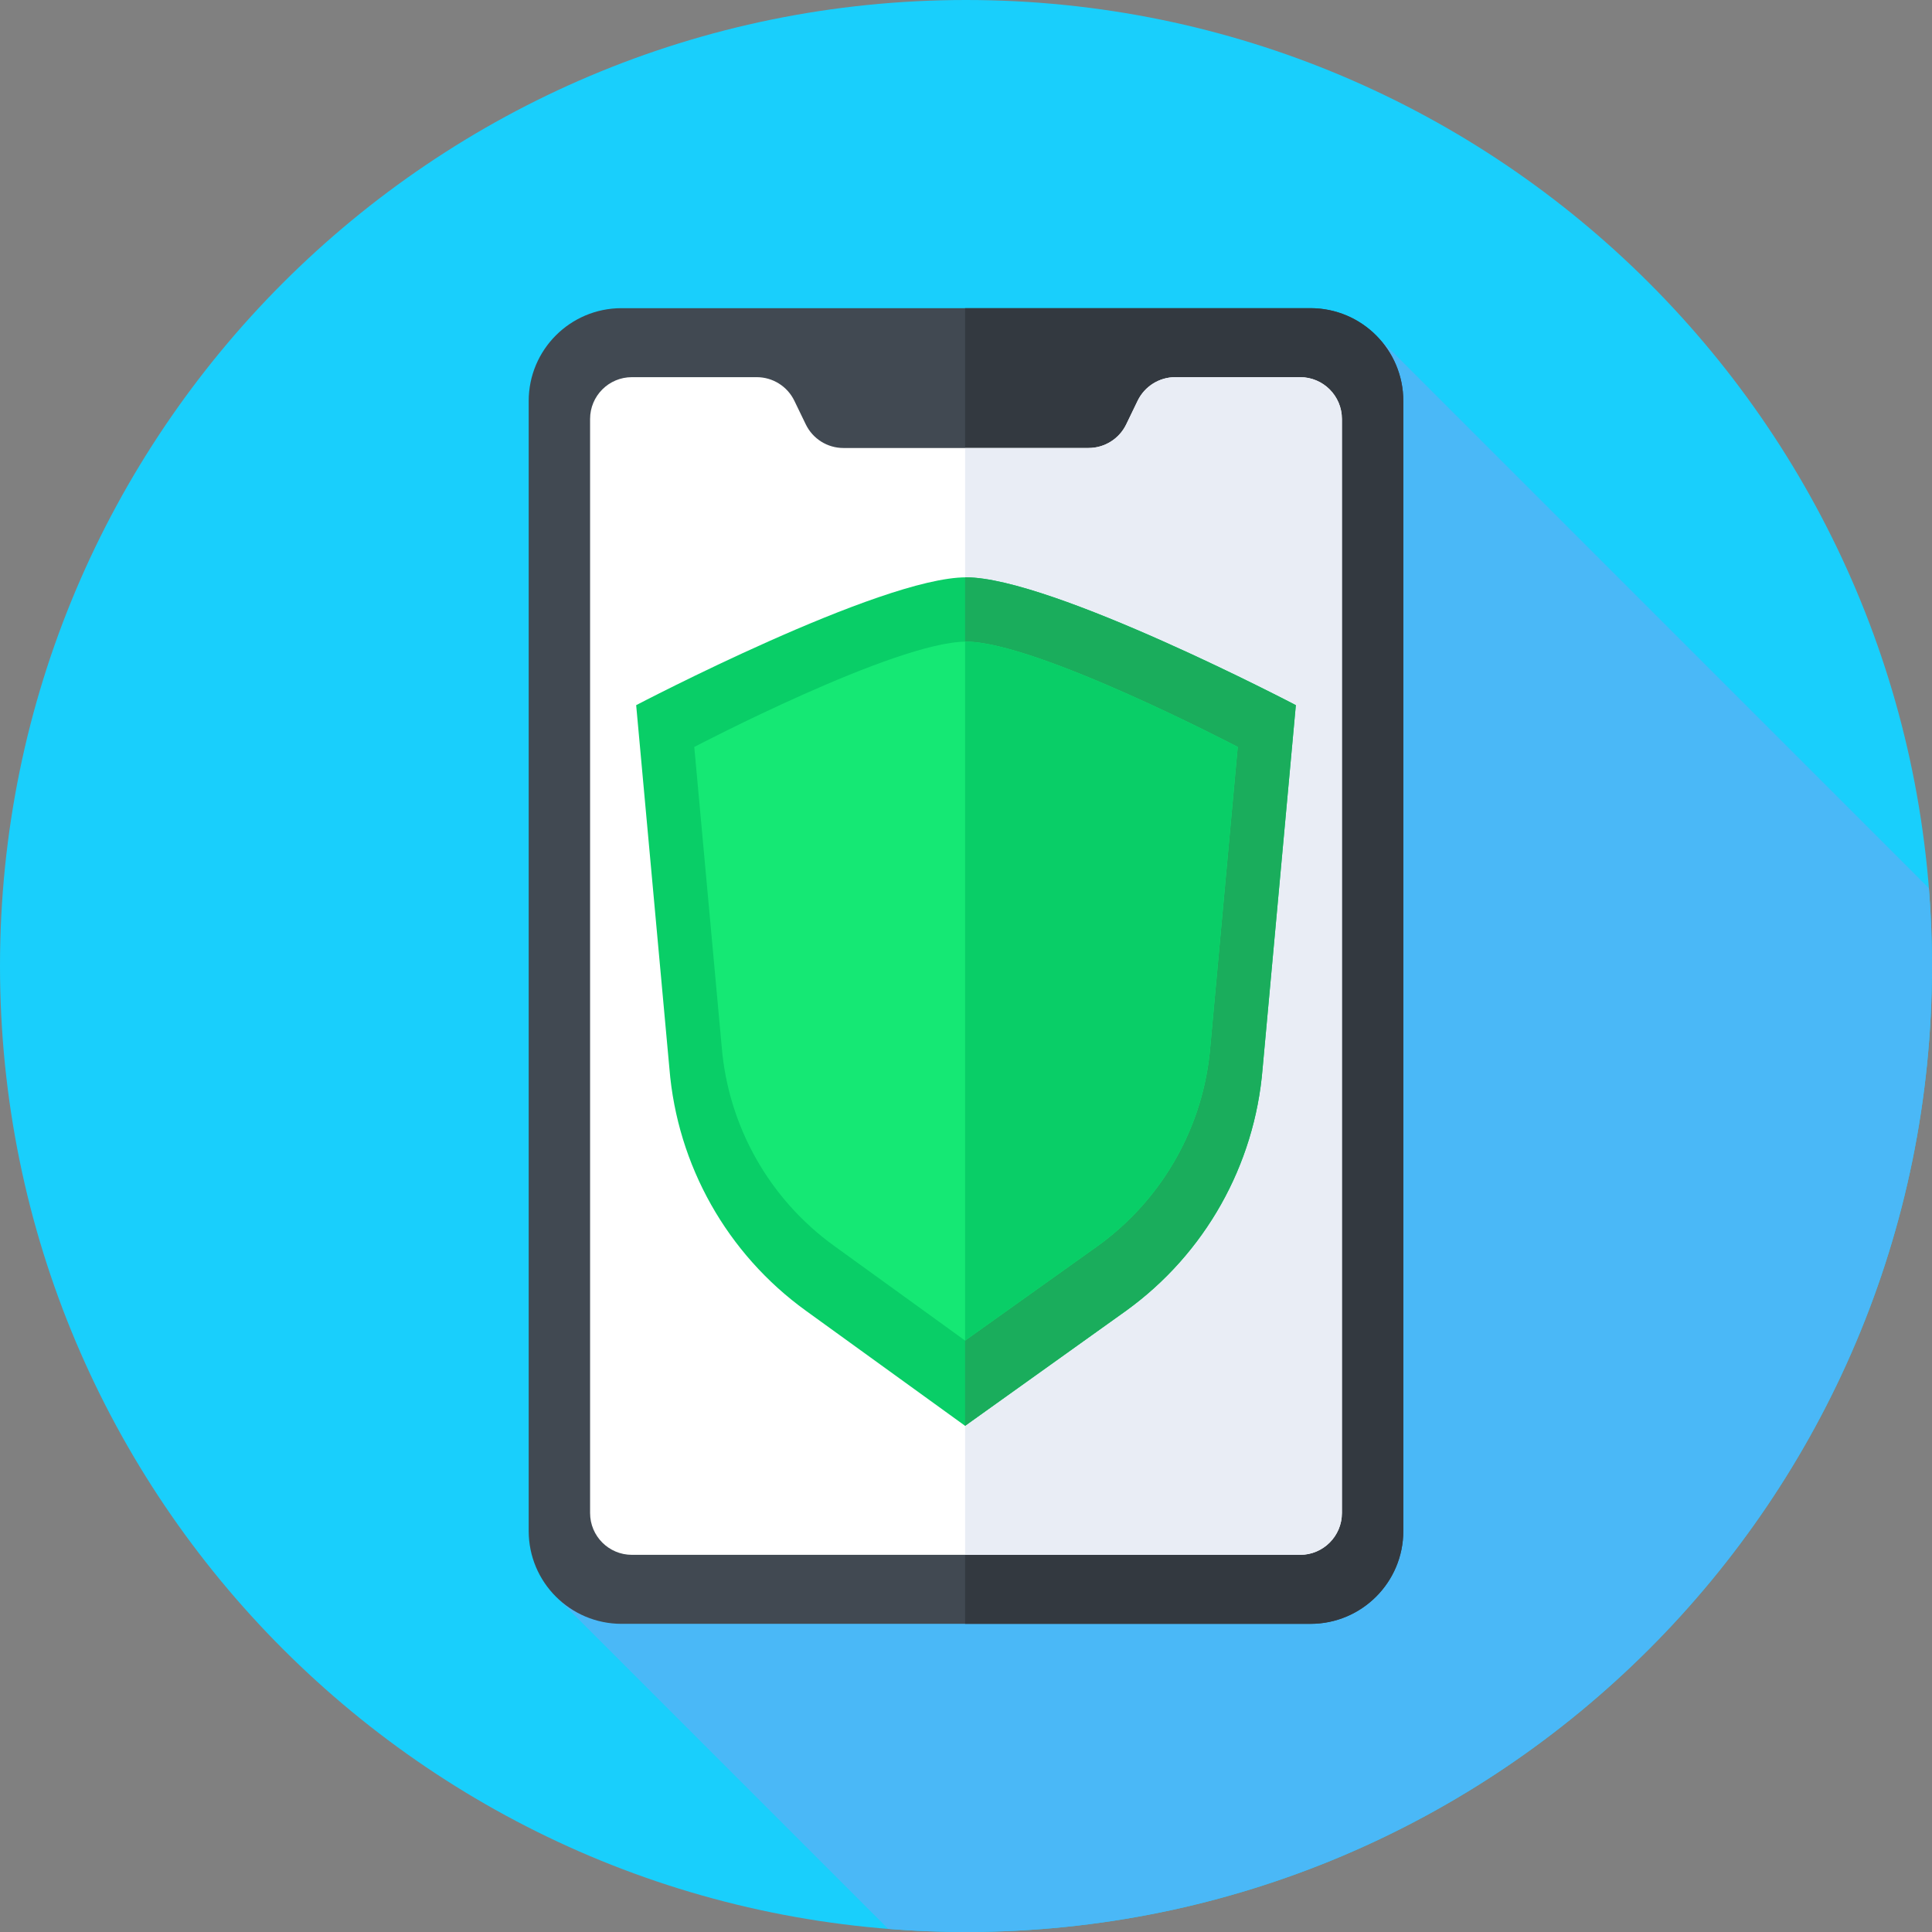 <svg xmlns="http://www.w3.org/2000/svg" height="512pt" version="1.1" viewBox="0 0 512 512" width="512pt">
<rect x="0" y="0" width="512" height="512" fill="#808080" stroke="none"/>
<g id="surface1">
<path d="M 512 256 C 512 397.387 397.387 512 256 512 C 114.613 512 0 397.387 0 256 C 0 114.613 114.613 0 256 0 C 397.387 0 512 114.613 512 256 Z M 512 256 " style=" stroke:none;fill-rule:nonzero;fill:rgb(9.804%,81.176%,98.824%);fill-opacity:1;" />
<path d="M 512 256 C 512 249.059 511.715 242.184 511.172 235.383 L 365.152 89.363 L 147.691 423.484 L 235.379 511.172 C 242.18 511.715 249.059 512 256 512 C 397.387 512 512 397.387 512 256 Z M 512 256 " style=" stroke:none;fill-rule:nonzero;fill:rgb(29.02%,72.157%,96.863%);fill-opacity:1;" />
<path d="M 347.285 430.332 L 164.715 430.332 C 151.125 430.332 140.109 419.316 140.109 405.727 L 140.109 106.273 C 140.109 92.684 151.125 81.668 164.715 81.668 L 347.285 81.668 C 360.879 81.668 371.895 92.684 371.895 106.273 L 371.895 405.727 C 371.895 419.316 360.875 430.332 347.285 430.332 Z M 347.285 430.332 " style=" stroke:none;fill-rule:nonzero;fill:rgb(25.49%,28.627%,32.157%);fill-opacity:1;" />
<path d="M 347.285 81.668 L 255.762 81.668 L 255.762 430.336 L 347.285 430.336 C 360.875 430.336 371.891 419.316 371.891 405.727 L 371.891 106.273 C 371.895 92.684 360.875 81.668 347.285 81.668 Z M 347.285 81.668 " style=" stroke:none;fill-rule:nonzero;fill:rgb(20%,22.353%,25.098%);fill-opacity:1;" />
<path d="M 301.488 106.207 L 298.461 112.469 C 296.609 116.293 292.734 118.723 288.484 118.723 L 223.516 118.723 C 219.266 118.723 215.395 116.297 213.543 112.469 L 210.512 106.207 C 208.664 102.383 204.789 99.953 200.539 99.953 L 167.461 99.953 C 161.34 99.953 156.379 104.914 156.379 111.031 L 156.379 400.969 C 156.379 407.086 161.34 412.047 167.461 412.047 L 344.539 412.047 C 350.66 412.047 355.621 407.086 355.621 400.969 L 355.621 111.031 C 355.621 104.914 350.66 99.953 344.539 99.953 L 311.465 99.953 C 307.215 99.953 303.34 102.383 301.488 106.207 Z M 301.488 106.207 " style=" stroke:none;fill-rule:nonzero;fill:rgb(100%,100%,100%);fill-opacity:1;" />
<path d="M 344.539 99.953 L 311.465 99.953 C 307.215 99.953 303.34 102.383 301.488 106.207 L 298.461 112.469 C 296.609 116.293 292.734 118.723 288.488 118.723 L 255.766 118.723 L 255.766 412.047 L 344.543 412.047 C 350.66 412.047 355.621 407.09 355.621 400.969 L 355.621 111.031 C 355.617 104.914 350.66 99.953 344.539 99.953 Z M 344.539 99.953 " style=" stroke:none;fill-rule:nonzero;fill:rgb(91.373%,92.941%,96.078%);fill-opacity:1;" />
<path d="M 298.461 347.336 L 255.762 377.859 L 213.539 347.336 C 192.691 332.266 179.488 308.824 177.402 283.184 L 168.59 186.875 C 168.59 186.875 233.285 153 256 153 C 278.715 153 343.41 186.875 343.41 186.875 L 334.598 283.184 C 332.512 308.824 319.309 332.266 298.461 347.336 Z M 298.461 347.336 " style=" stroke:none;fill-rule:nonzero;fill:rgb(3.529%,80.784%,40.392%);fill-opacity:1;" />
<path d="M 256 153 C 255.922 153 255.84 153.004 255.762 153.004 L 255.762 377.859 L 298.461 347.336 C 319.309 332.266 332.512 308.824 334.598 283.184 L 343.41 186.875 C 343.41 186.875 278.715 153 256 153 Z M 256 153 " style=" stroke:none;fill-rule:nonzero;fill:rgb(10.196%,67.843%,36.078%);fill-opacity:1;" />
<path d="M 290.98 330.145 L 255.762 355.266 L 221.02 330.145 C 203.844 317.73 192.965 298.418 191.25 277.297 L 183.988 197.953 C 183.988 197.953 237.285 170.047 256 170.047 C 274.715 170.047 328.012 197.953 328.012 197.953 L 320.75 277.297 C 319.035 298.418 308.156 317.73 290.98 330.145 Z M 290.98 330.145 " style=" stroke:none;fill-rule:nonzero;fill:rgb(8.235%,90.98%,45.49%);fill-opacity:1;" />
<path d="M 256 170.047 C 255.922 170.047 255.84 170.051 255.762 170.051 L 255.762 355.266 L 290.98 330.145 C 308.156 317.73 319.035 298.418 320.75 277.297 L 328.012 197.953 C 328.012 197.953 274.715 170.047 256 170.047 Z M 256 170.047 " style=" stroke:none;fill-rule:nonzero;fill:rgb(3.529%,80.784%,40.392%);fill-opacity:1;" />
</g>
</svg>